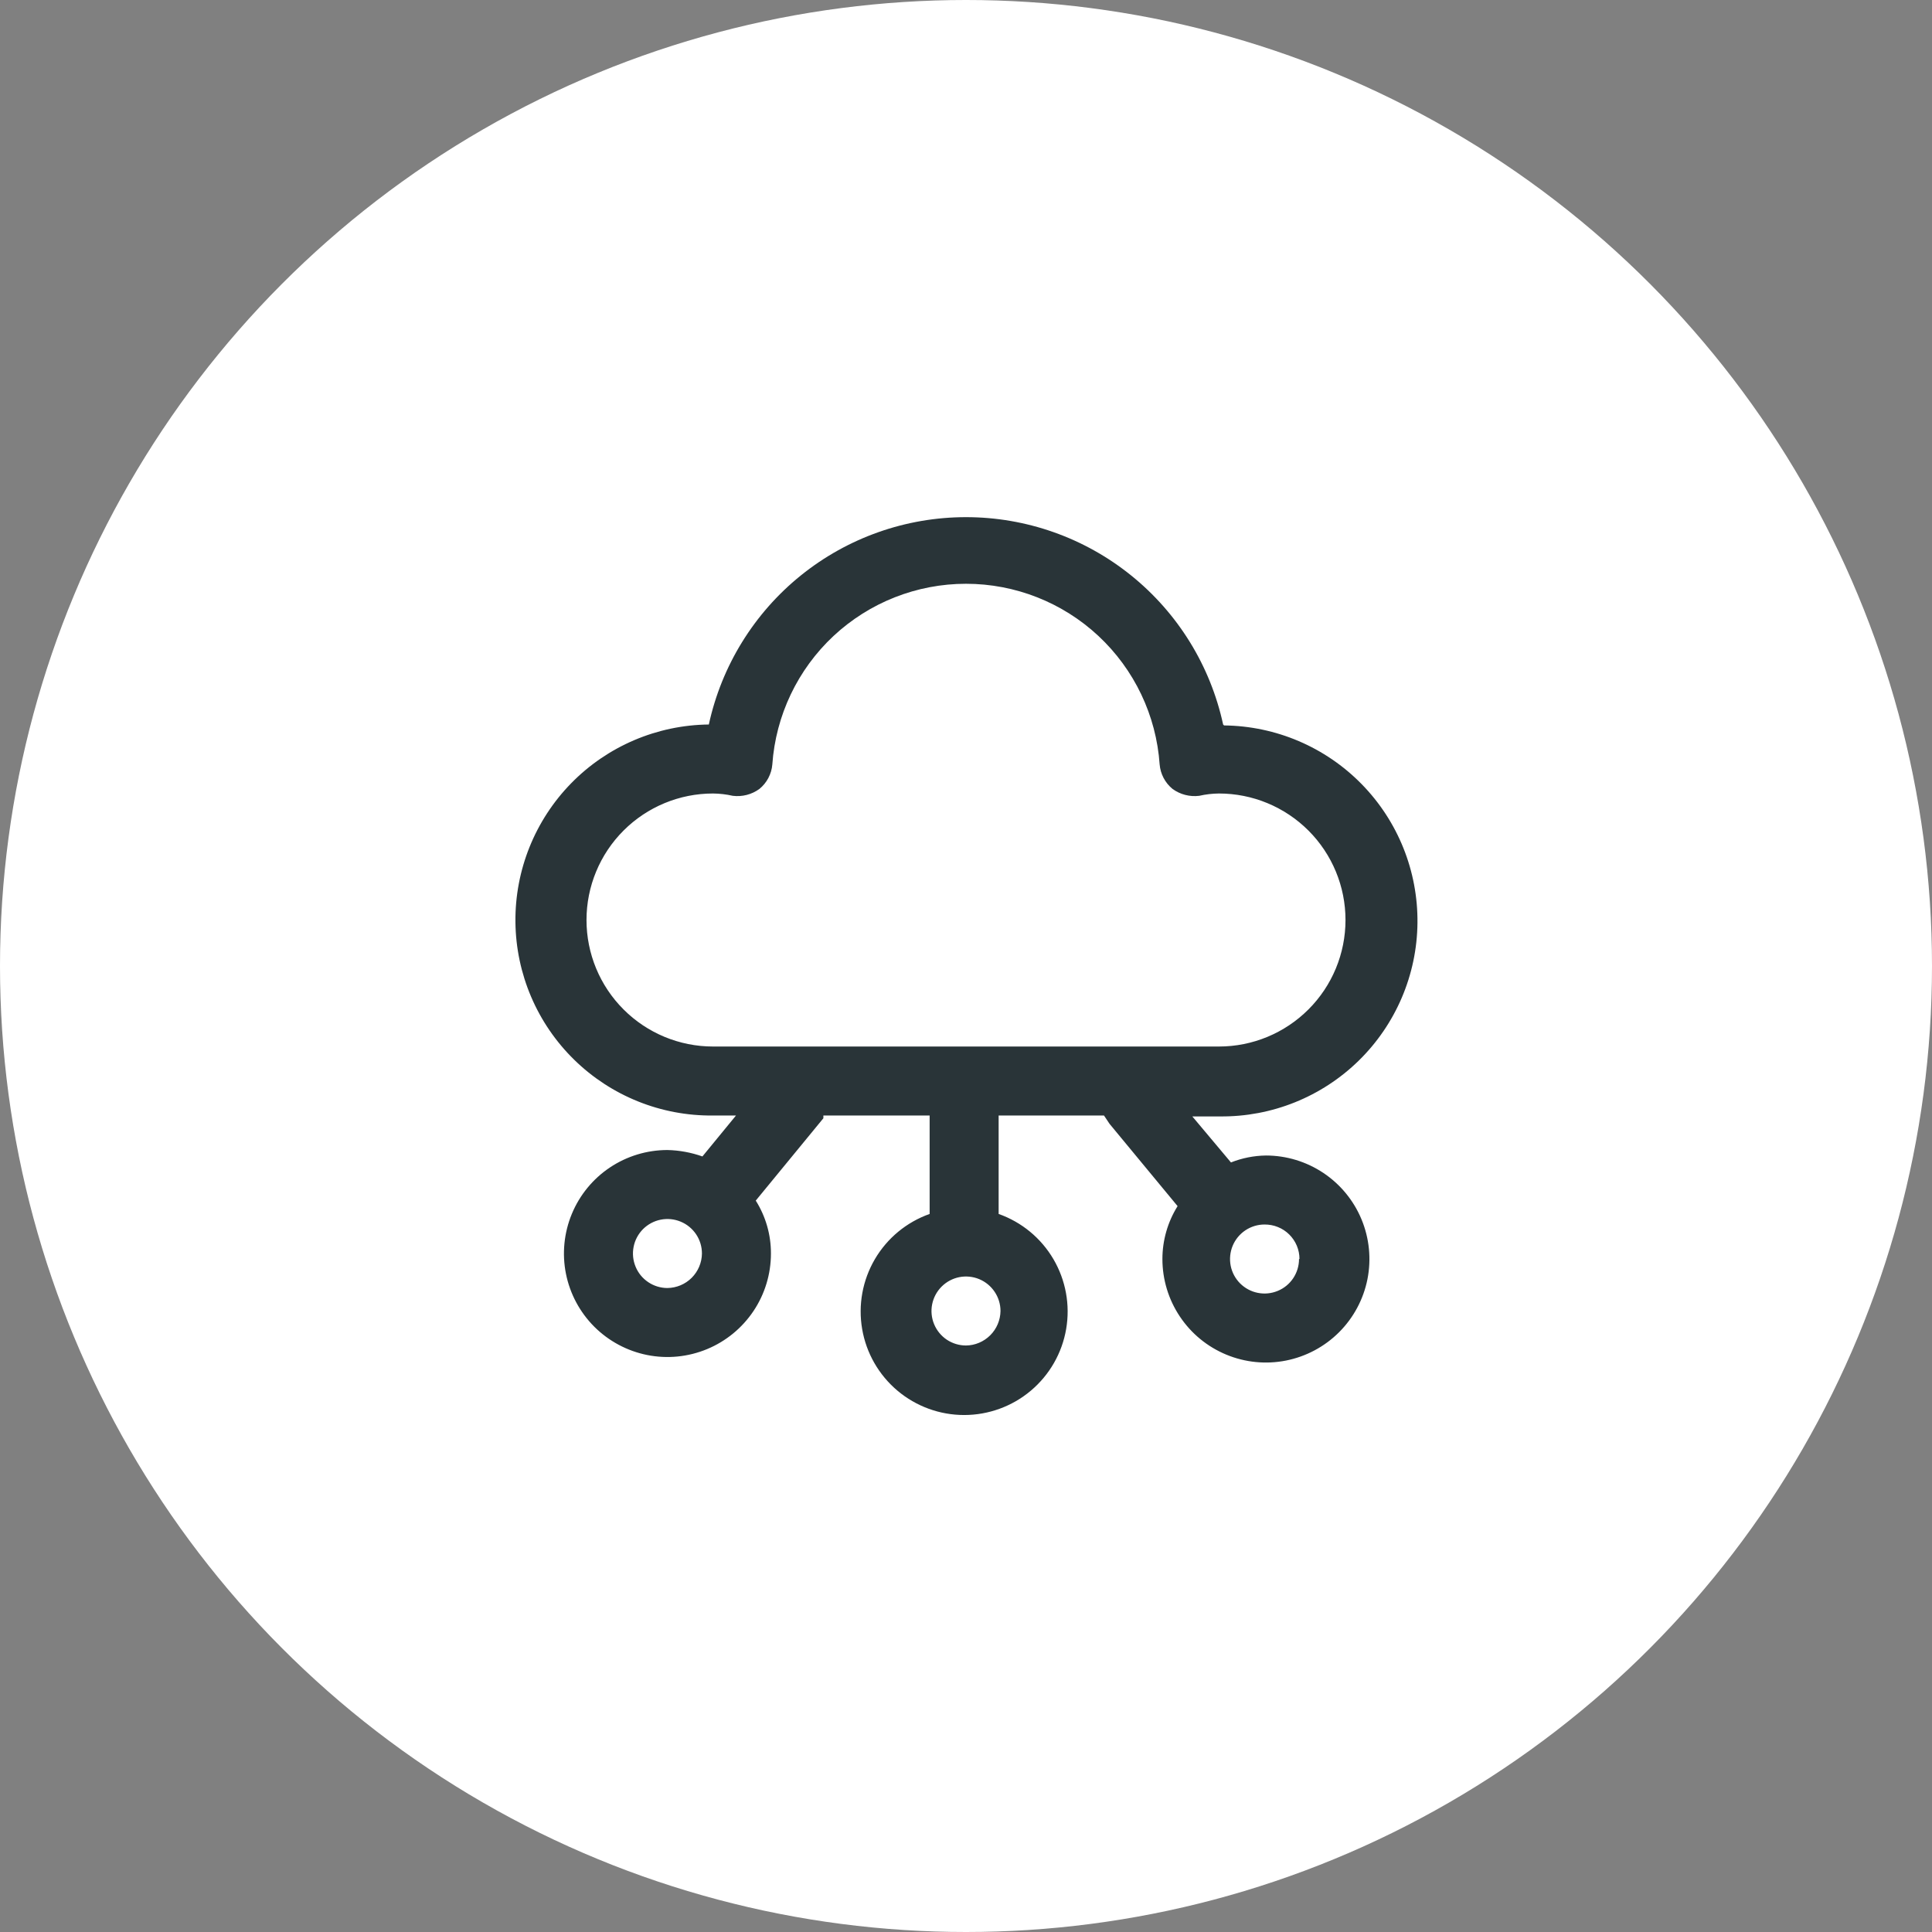 <svg width="56" height="56" viewBox="0 0 56 56" fill="none" xmlns="http://www.w3.org/2000/svg">
<rect x="0" y="0" width="56" height="56" fill="#808080" stroke="none"/>
<circle cx="28" cy="28" r="28" fill="white"/>
<path d="M35.453 21C35.084 19.298 34.143 17.773 32.787 16.68C31.431 15.586 29.742 14.99 28 14.99C26.258 14.99 24.569 15.586 23.212 16.68C21.857 17.773 20.916 19.298 20.546 21C19.044 21.016 17.608 21.628 16.557 22.702C15.506 23.776 14.924 25.224 14.94 26.727C14.956 28.23 15.568 29.665 16.642 30.716C17.716 31.768 19.163 32.349 20.666 32.334H21.333L20.36 33.52C20.034 33.405 19.692 33.342 19.346 33.334C18.753 33.334 18.173 33.51 17.68 33.839C17.186 34.169 16.802 34.637 16.575 35.185C16.348 35.734 16.288 36.337 16.404 36.919C16.52 37.501 16.806 38.035 17.225 38.455C17.645 38.874 18.179 39.16 18.761 39.276C19.343 39.392 19.946 39.332 20.494 39.105C21.043 38.878 21.511 38.493 21.841 38C22.171 37.507 22.346 36.927 22.346 36.334C22.348 35.791 22.195 35.259 21.906 34.8L23.866 32.413V32.334H26.946V35.187C26.279 35.423 25.717 35.887 25.359 36.497C25.001 37.108 24.87 37.825 24.99 38.523C25.109 39.22 25.472 39.853 26.013 40.309C26.554 40.765 27.239 41.015 27.946 41.015C28.654 41.015 29.339 40.765 29.88 40.309C30.421 39.853 30.784 39.22 30.903 38.523C31.023 37.825 30.892 37.108 30.534 36.497C30.176 35.887 29.614 35.423 28.946 35.187V32.334H32L32.16 32.574L34.133 34.96C33.846 35.42 33.693 35.951 33.693 36.493C33.693 37.087 33.869 37.667 34.199 38.16C34.528 38.654 34.997 39.038 35.545 39.265C36.093 39.492 36.696 39.552 37.278 39.436C37.86 39.32 38.395 39.034 38.814 38.615C39.234 38.195 39.52 37.661 39.636 37.079C39.751 36.497 39.692 35.894 39.465 35.346C39.238 34.797 38.853 34.329 38.36 33.999C37.866 33.669 37.286 33.493 36.693 33.493C36.346 33.498 36.003 33.566 35.68 33.694L34.56 32.36H35.36C36.863 32.376 38.31 31.794 39.384 30.743C40.458 29.691 41.071 28.256 41.086 26.753C41.102 25.251 40.521 23.803 39.469 22.729C38.418 21.655 36.983 21.043 35.48 21.027L35.453 21ZM19.346 37.334C19.149 37.334 18.955 37.275 18.791 37.165C18.626 37.055 18.498 36.899 18.423 36.716C18.347 36.533 18.327 36.332 18.366 36.138C18.404 35.944 18.5 35.766 18.639 35.626C18.779 35.487 18.957 35.391 19.151 35.353C19.345 35.314 19.546 35.334 19.729 35.41C19.912 35.485 20.068 35.614 20.178 35.778C20.288 35.942 20.346 36.136 20.346 36.334C20.343 36.598 20.236 36.85 20.05 37.037C19.863 37.224 19.611 37.33 19.346 37.334ZM28 39C27.802 39 27.609 38.941 27.444 38.832C27.28 38.722 27.152 38.566 27.076 38.383C27 38.2 26.98 37.999 27.019 37.805C27.058 37.611 27.153 37.433 27.293 37.293C27.433 37.153 27.611 37.058 27.805 37.019C27.999 36.981 28.2 37.001 28.382 37.076C28.565 37.152 28.721 37.28 28.831 37.445C28.941 37.609 29 37.802 29 38C28.996 38.264 28.89 38.517 28.703 38.703C28.516 38.89 28.264 38.997 28 39ZM37.653 36.493C37.653 36.691 37.594 36.885 37.485 37.049C37.375 37.214 37.219 37.342 37.036 37.417C36.853 37.493 36.652 37.513 36.458 37.474C36.264 37.436 36.086 37.34 35.946 37.201C35.806 37.061 35.711 36.883 35.672 36.689C35.634 36.495 35.654 36.294 35.729 36.111C35.805 35.928 35.933 35.772 36.097 35.662C36.262 35.552 36.455 35.493 36.653 35.493C36.785 35.492 36.917 35.516 37.04 35.566C37.163 35.615 37.275 35.689 37.369 35.782C37.463 35.875 37.538 35.986 37.589 36.108C37.64 36.23 37.666 36.361 37.666 36.493H37.653ZM35.333 30.334H20.666C19.694 30.334 18.761 29.947 18.074 29.259C17.386 28.572 17 27.639 17 26.667C17 25.694 17.386 24.762 18.074 24.074C18.761 23.387 19.694 23 20.666 23C20.859 23.002 21.052 23.024 21.24 23.067C21.514 23.101 21.79 23.03 22.013 22.867C22.119 22.78 22.207 22.673 22.271 22.551C22.335 22.43 22.375 22.297 22.386 22.16C22.485 20.738 23.119 19.407 24.16 18.434C25.202 17.462 26.575 16.921 28 16.921C29.425 16.921 30.797 17.462 31.839 18.434C32.881 19.407 33.515 20.738 33.613 22.16C33.625 22.297 33.664 22.43 33.728 22.551C33.792 22.673 33.88 22.78 33.986 22.867C34.209 23.03 34.486 23.101 34.76 23.067C34.948 23.024 35.14 23.002 35.333 23C36.306 23 37.238 23.387 37.926 24.074C38.614 24.762 39 25.694 39 26.667C39 27.639 38.614 28.572 37.926 29.259C37.238 29.947 36.306 30.334 35.333 30.334Z" fill="#293438"/>
</svg>
